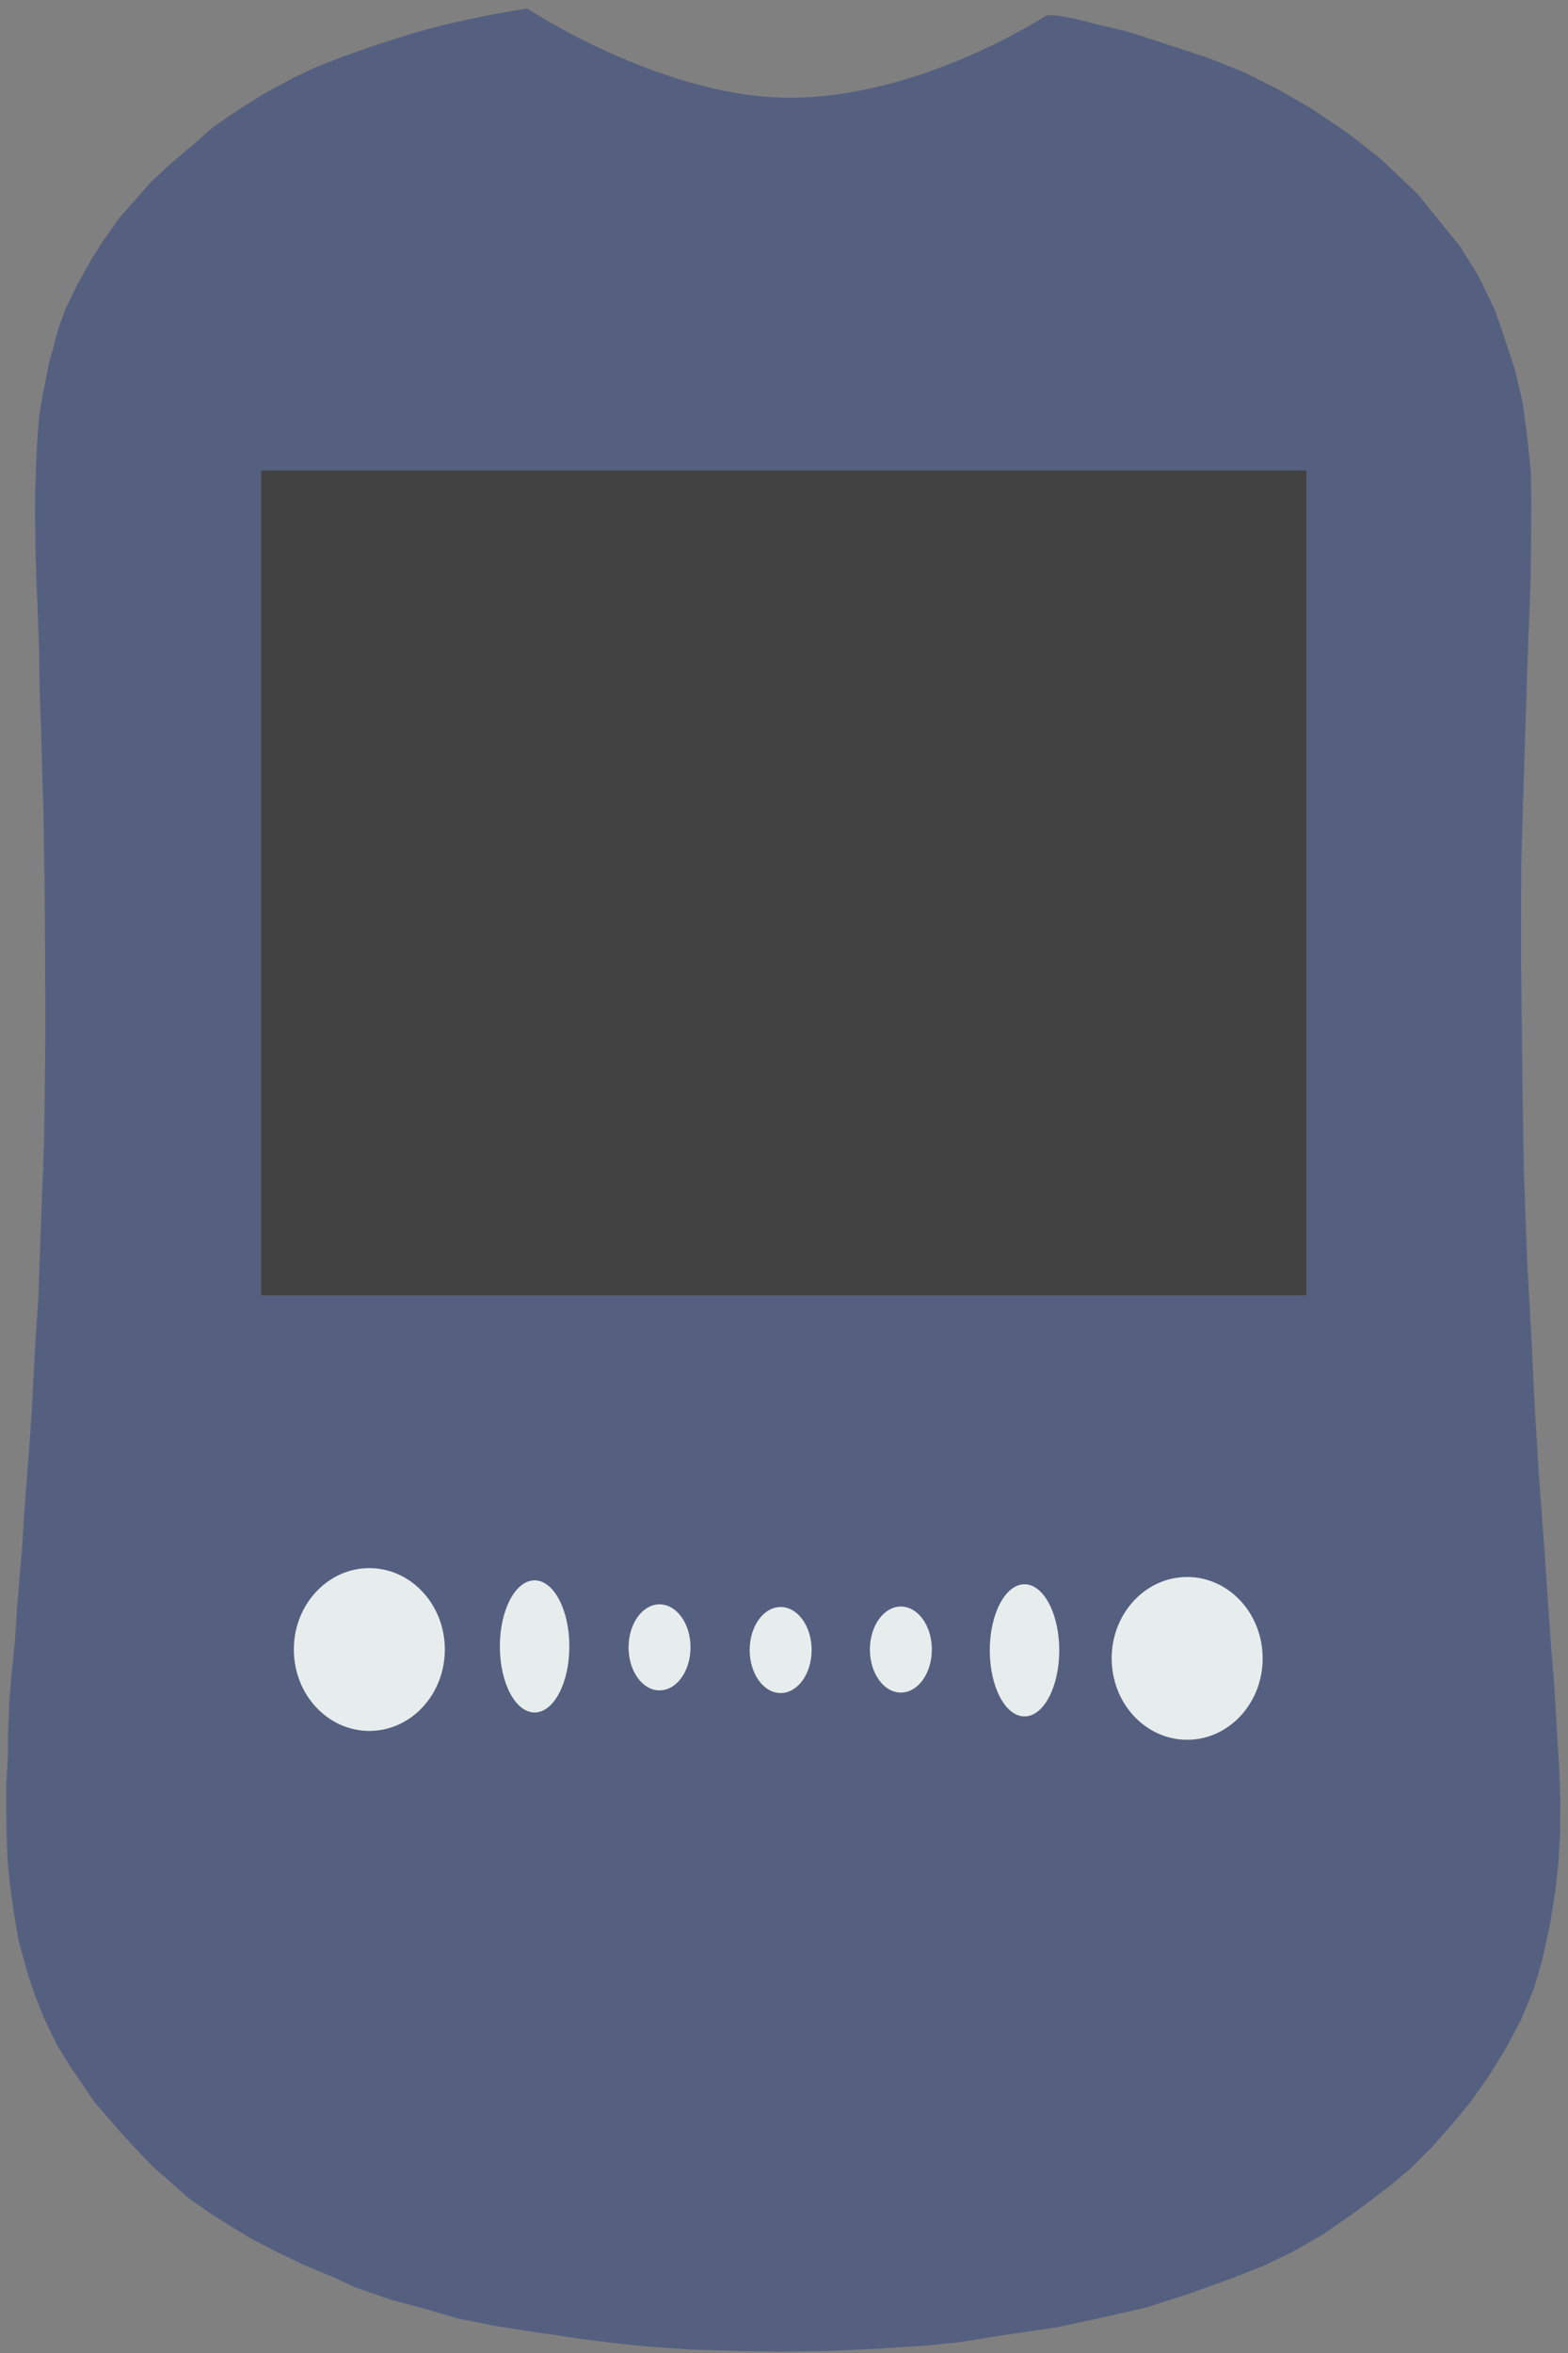 <?xml version="1.0" encoding="utf-8"?>
<svg width="300px" height="450px" viewBox="0 0 300 450" xmlns="http://www.w3.org/2000/svg">
  <rect x="0" y="0" width="300" height="450" fill="#808080" stroke="none"/>
  <g transform="matrix(0.919, 0, 0, 0.962, -81.18, -11.048)" style="">
    <path style="filter: none; fill: rgb(85, 96, 128);" d="M 194.905 13.835 L 188.116 15.042 L 182.417 16.258 L 177.353 17.412 L 170.852 19.199 L 163.359 21.602 L 156.923 23.866 L 151.111 26.124 L 146.44 28.325 L 140.356 31.564 L 135.022 34.883 L 130.062 38.195 L 126.097 41.616 L 120.91 45.945 L 116.968 49.524 L 113.681 53.253 L 110.561 56.732 L 107.584 60.865 L 104.884 64.999 C 104.884 64.999 102.041 70.109 102.021 70.109 C 102.002 70.109 99.784 74.635 99.784 74.635 L 98.48 78.153 L 97.858 80.125 L 97.188 82.851 L 96.42 85.488 L 95.888 88.369 L 95.103 92.375 L 94.471 96.258 L 94.146 101.383 L 93.986 105.468 L 93.858 111.897 L 93.924 117.011 L 94.108 123.307 L 94.354 128.794 L 94.691 134.485 L 94.888 138.305 L 95.146 143.076 L 95.285 148.84 L 95.447 153.007 L 95.758 158.527 L 96.032 165.337 L 96.485 175.203 L 96.918 189.392 L 97.168 201.353 L 97.415 214.362 L 97.507 222.505 L 97.519 230.893 L 97.531 239.358 L 97.387 246.736 L 97.256 250.483 L 97.113 257.051 L 96.902 266.017 C 96.902 266.017 96.754 272.241 96.735 272.241 C 96.715 272.241 96.201 281.942 96.201 281.942 L 95.878 289.954 L 95.723 293.929 L 95.221 302.457 L 94.651 310.764 L 94.334 316.192 L 94.083 321.475 L 93.612 327.412 L 93.209 333.234 L 92.85 339.766 L 92.18 347.178 L 91.824 352.333 L 91.679 358.111 L 91.704 362.682 L 91.453 368.144 L 91.519 372.863 L 91.641 377.538 L 91.911 383.212 L 92.496 388.329 L 93.29 393.336 L 94.42 399.298 L 96.359 405.623 L 97.858 409.843 L 99.908 414.592 L 102.771 420.075 L 106.053 424.944 L 110.816 431.379 L 116.218 437.165 L 119.151 440.127 L 122.946 443.823 L 126.473 446.684 L 130.608 450.09 L 135.485 453.243 L 139.071 455.295 L 143.546 457.847 L 149.135 460.509 L 154.861 463.041 L 161.273 465.487 L 165.545 467.314 L 172.906 469.648 C 172.906 469.648 180.142 471.363 180.142 471.38 C 180.142 471.398 186.984 473.178 186.984 473.178 L 194.411 474.499 L 202.194 475.568 L 206.703 476.125 L 213.063 476.943 L 221.173 477.774 L 226.69 478.214 L 235.304 478.675 L 244.419 478.813 L 254.087 478.832 L 264.263 478.57 L 275.295 477.896 L 284.319 477.22 L 291.426 476.434 L 300.158 474.971 L 311.468 473.213 L 321.269 471.07 L 330.277 468.97 L 339.638 465.921 L 348.089 462.878 L 354.468 460.383 L 360.433 457.515 C 360.433 457.515 366.642 454.054 366.622 454.054 C 366.604 454.054 373.321 449.472 373.321 449.472 L 380.136 444.429 L 384.461 440.911 C 384.461 440.911 389.176 436.341 389.156 436.341 C 389.136 436.341 393.23 431.824 393.23 431.824 L 397.027 427.298 L 400.896 421.909 L 404.282 416.51 L 407.374 410.759 L 409.953 404.563 L 411.621 398.882 L 413.162 391.604 L 414.123 385.441 L 414.748 379.232 L 415.014 373.272 L 414.963 367.298 L 414.66 360.87 L 414.086 353.475 L 413.394 344.327 L 412.546 335.749 L 411.673 325.643 L 410.915 316.738 L 409.579 302.255 L 408.442 287.494 C 408.442 287.494 407.542 273.032 407.522 273.032 C 407.503 273.032 406.625 261.033 406.625 261.033 L 405.592 241.425 C 405.592 241.425 405.165 227.092 405.148 227.092 C 405.128 227.092 404.437 199.471 404.437 199.471 L 404.221 181.273 L 404.416 169.169 L 404.934 142.268 L 405.371 125.015 L 405.388 118.585 L 405.291 108.483 L 405.148 103.084 L 404.317 96.307 L 403.215 89.22 L 401.564 82.84 C 401.564 82.84 399.039 75.788 399.021 75.788 C 399.001 75.788 397.191 70.958 397.191 70.958 C 397.191 70.958 393.615 64.094 393.596 64.094 C 393.577 64.094 389.753 58.384 389.753 58.384 L 380.764 48.094 L 373.097 41.329 L 366.199 36.301 L 358.558 31.515 L 351.555 27.777 L 344.512 24.513 L 336.952 21.722 L 325.911 18.423 L 319.777 16.626 L 313.176 15.267 C 313.176 15.267 304.427 12.993 302.814 13.837 C 302.762 13.863 276.51 30.812 248.94 30.825 C 222.696 30.836 195.072 13.914 194.905 13.835 Z" transform="matrix(1, 0.014, -0.014, 1, 3.353, -3.401)"/>
    <circle style="fill: rgb(231, 236, 237);" cx="-59.005" cy="542.513" r="115.574" transform="matrix(0.136, 0, 0, 0.14, 173.252, 263.458)"/>
    <circle style="fill: rgb(231, 236, 237);" cx="1192.927" cy="555.087" r="115.574" transform="matrix(0.136, 0, 0, 0.14, 173.252, 263.458)"/>
    <ellipse style="fill: rgb(231, 236, 237);" cx="199.636" cy="338.79" rx="7.233" ry="13.135"/>
    <ellipse style="fill: rgb(231, 236, 237);" cx="301.63" cy="339.572" rx="7.233" ry="13.135"/>
    <ellipse style="fill: rgb(231, 236, 237);" cx="225.645" cy="338.98" rx="6.449" ry="8.552"/>
    <ellipse style="fill: rgb(231, 236, 237);" cx="250.858" cy="339.509" rx="6.449" ry="8.552"/>
    <ellipse style="fill: rgb(231, 236, 237);" cx="275.888" cy="339.414" rx="6.449" ry="8.552"/>
    <rect x="142.722" y="105" width="217.598" height="164" style="stroke-opacity: 0; stroke: rgb(186, 218, 85); stroke-linecap: round; stroke-miterlimit: 32; fill: rgb(66, 66, 66); stroke-linejoin: round; stroke-dashoffset: 11px; paint-order: stroke;"/>
  </g>
</svg>